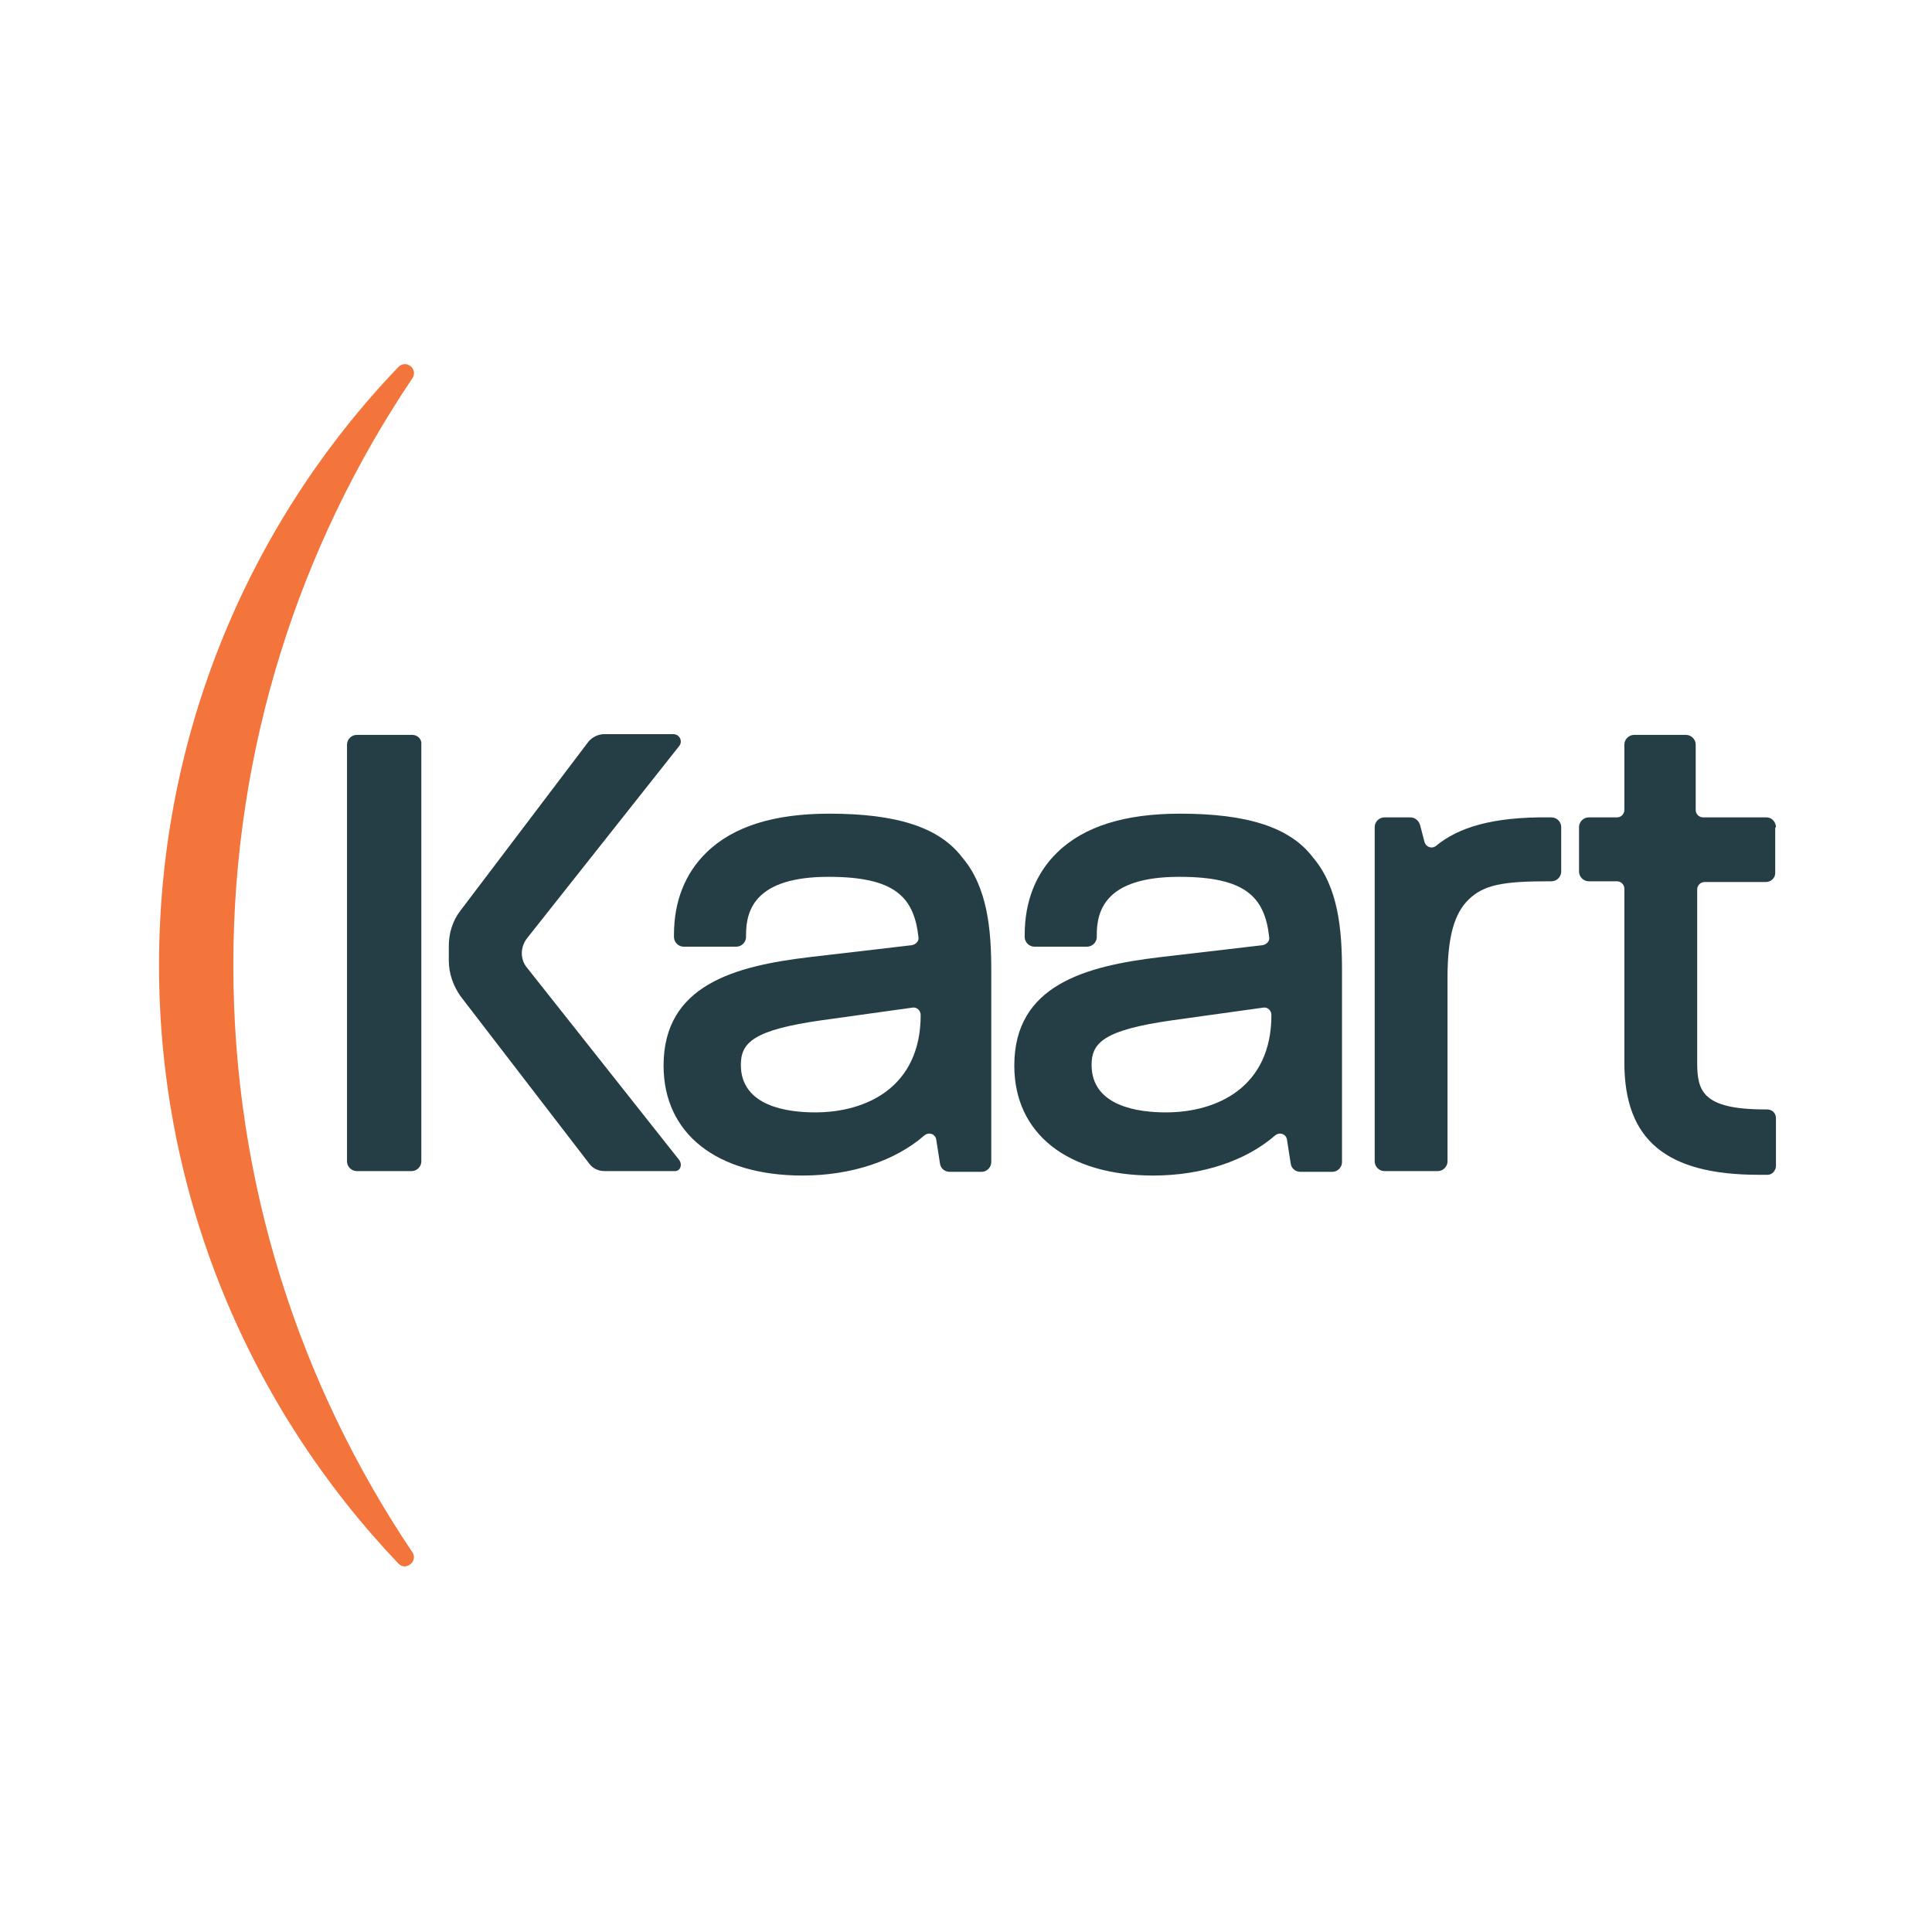<?xml version="1.0" encoding="utf-8"?>
<!-- Generator: Adobe Illustrator 23.0.4, SVG Export Plug-In . SVG Version: 6.00 Build 0)  -->
<svg version="1.1" id="Layer_1" xmlns="http://www.w3.org/2000/svg" xmlns:xlink="http://www.w3.org/1999/xlink" x="0px" y="0px"
	 viewBox="0 0 260 260" style="enable-background:new 0 0 260 260;" xml:space="preserve">
<style type="text/css">
	.st0{fill:#F4753C;}
	.st1{fill:#253E45;}
</style>
<g>
	<g>
		<path class="st0" d="M55.5,50.9c0.8-1.2-0.8-2.6-1.9-1.5c-20,20.9-32.2,49.3-32.2,80.5s12.3,59.6,32.2,80.5c1,1.1,2.7-0.3,1.9-1.5
			c-15.2-22.6-24.1-49.7-24.1-79S40.3,73.5,55.5,50.9z"/>
	</g>
	<g>
		<path class="st1" d="M111.6,109.5c-7.4,0-12.9,1.7-16.5,5.2c-2.9,2.8-4.4,6.6-4.4,11.1v0.3c0,0.7,0.6,1.3,1.3,1.3h7.1
			c0.7,0,1.3-0.6,1.3-1.3v-0.3c0-3.3,1.2-7.8,11.1-7.8c8.9,0,11.5,2.7,12.1,8.1c0.1,0.5-0.3,1-0.9,1.1l-13.7,1.6
			c-10.2,1.2-19.7,3.8-19.7,14.6c0,9.2,7.2,14.8,18.7,14.8c6.6,0,12.5-2,16.4-5.4c0.6-0.5,1.5-0.2,1.6,0.6l0.5,3.2
			c0.1,0.7,0.7,1.1,1.3,1.1h4.3c0.7,0,1.3-0.6,1.3-1.3v-25.8c0-5.5-0.5-11.2-3.9-15.2C126.4,111.3,120.6,109.5,111.6,109.5z
			 M122.8,135.6c0.6-0.1,1.1,0.4,1.1,1l0,0c0,9.7-7.3,13.1-14.2,13.1c-3.7,0-10-0.8-10-6.4c0-3,1.7-4.7,10.9-6L122.8,135.6z"/>
		<path class="st1" d="M158.8,109.5c-7.4,0-12.9,1.7-16.5,5.2c-2.9,2.8-4.4,6.6-4.4,11.1v0.3c0,0.7,0.6,1.3,1.3,1.3h7.1
			c0.7,0,1.3-0.6,1.3-1.3v-0.3c0-3.3,1.2-7.8,11.1-7.8c8.9,0,11.5,2.7,12.1,8.1c0.1,0.5-0.3,1-0.9,1.1l-13.7,1.6
			c-10.2,1.2-19.7,3.8-19.7,14.6c0,9.2,7.2,14.8,18.7,14.8c6.6,0,12.5-2,16.4-5.4c0.6-0.5,1.5-0.2,1.6,0.6l0.5,3.2
			c0.1,0.7,0.7,1.1,1.3,1.1h4.3c0.7,0,1.3-0.6,1.3-1.3v-25.8c0-5.5-0.5-11.2-3.9-15.2C173.6,111.3,167.8,109.5,158.8,109.5z
			 M170,135.6c0.6-0.1,1.1,0.4,1.1,1l0,0c0,9.7-7.3,13.1-14.2,13.1c-3.7,0-10-0.8-10-6.4c0-3,1.7-4.7,10.9-6L170,135.6z"/>
		<path class="st1" d="M191.7,113.3l-0.6-2.3c-0.2-0.6-0.7-1-1.3-1h-3.5c-0.7,0-1.3,0.6-1.3,1.3v45c0,0.7,0.6,1.3,1.3,1.3h7.2
			c0.7,0,1.3-0.6,1.3-1.3v-24.7c0-5.5,0.9-8.7,2.9-10.6c2-1.9,4.5-2.4,10.7-2.4h0.4c0.7,0,1.3-0.6,1.3-1.3v-6c0-0.7-0.6-1.3-1.3-1.3
			h-0.3c-7.7-0.1-12.3,1.4-15.2,3.8C192.7,114.3,191.9,114,191.7,113.3z"/>
		<g>
			<path class="st1" d="M55.5,98.9H48c-0.7,0-1.3,0.6-1.3,1.3v56.1c0,0.7,0.6,1.3,1.3,1.3h7.4c0.7,0,1.3-0.6,1.3-1.3v-56.1
				C56.8,99.5,56.2,98.9,55.5,98.9z"/>
		</g>
		<path class="st1" d="M91.4,156.1l-20.5-25.9c-0.9-1.1-0.9-2.7,0-3.9l20.5-25.9c0.5-0.6,0.1-1.6-0.8-1.6h-9.3c-0.8,0-1.6,0.4-2.1,1
			L62,122.5c-1.1,1.4-1.6,3.1-1.6,4.8v2c0,1.7,0.6,3.4,1.6,4.8l17.3,22.5c0.5,0.7,1.3,1,2.1,1h9.3C91.5,157.7,91.9,156.8,91.4,156.1
			z"/>
		<path class="st1" d="M239,111.2c-0.1-0.7-0.6-1.2-1.3-1.2h-8.5c-0.5,0-1-0.4-1-1v-8.8c0-0.7-0.6-1.3-1.3-1.3h-7
			c-0.7,0-1.3,0.6-1.3,1.3v8.8c0,0.5-0.4,1-1,1h-3.8c-0.7,0-1.3,0.6-1.3,1.3v6c0,0.7,0.6,1.3,1.3,1.3h3.8c0.5,0,1,0.4,1,1V143
			c0,10.4,5.6,15.1,18.1,15.1c0.4,0,0.8,0,1.2,0c0.6,0,1.1-0.6,1.1-1.2v-6.4c0-0.7-0.5-1.2-1.2-1.2c-0.1,0-0.2,0-0.3,0
			c-8.4,0-9.1-2.5-9.1-6.3v-23.3c0-0.5,0.4-1,1-1h8.2c0.7,0,1.3-0.5,1.3-1.2c0,0,0-0.1,0-0.1v-6C239,111.3,239,111.3,239,111.2z"/>
	</g>
</g>
</svg>

